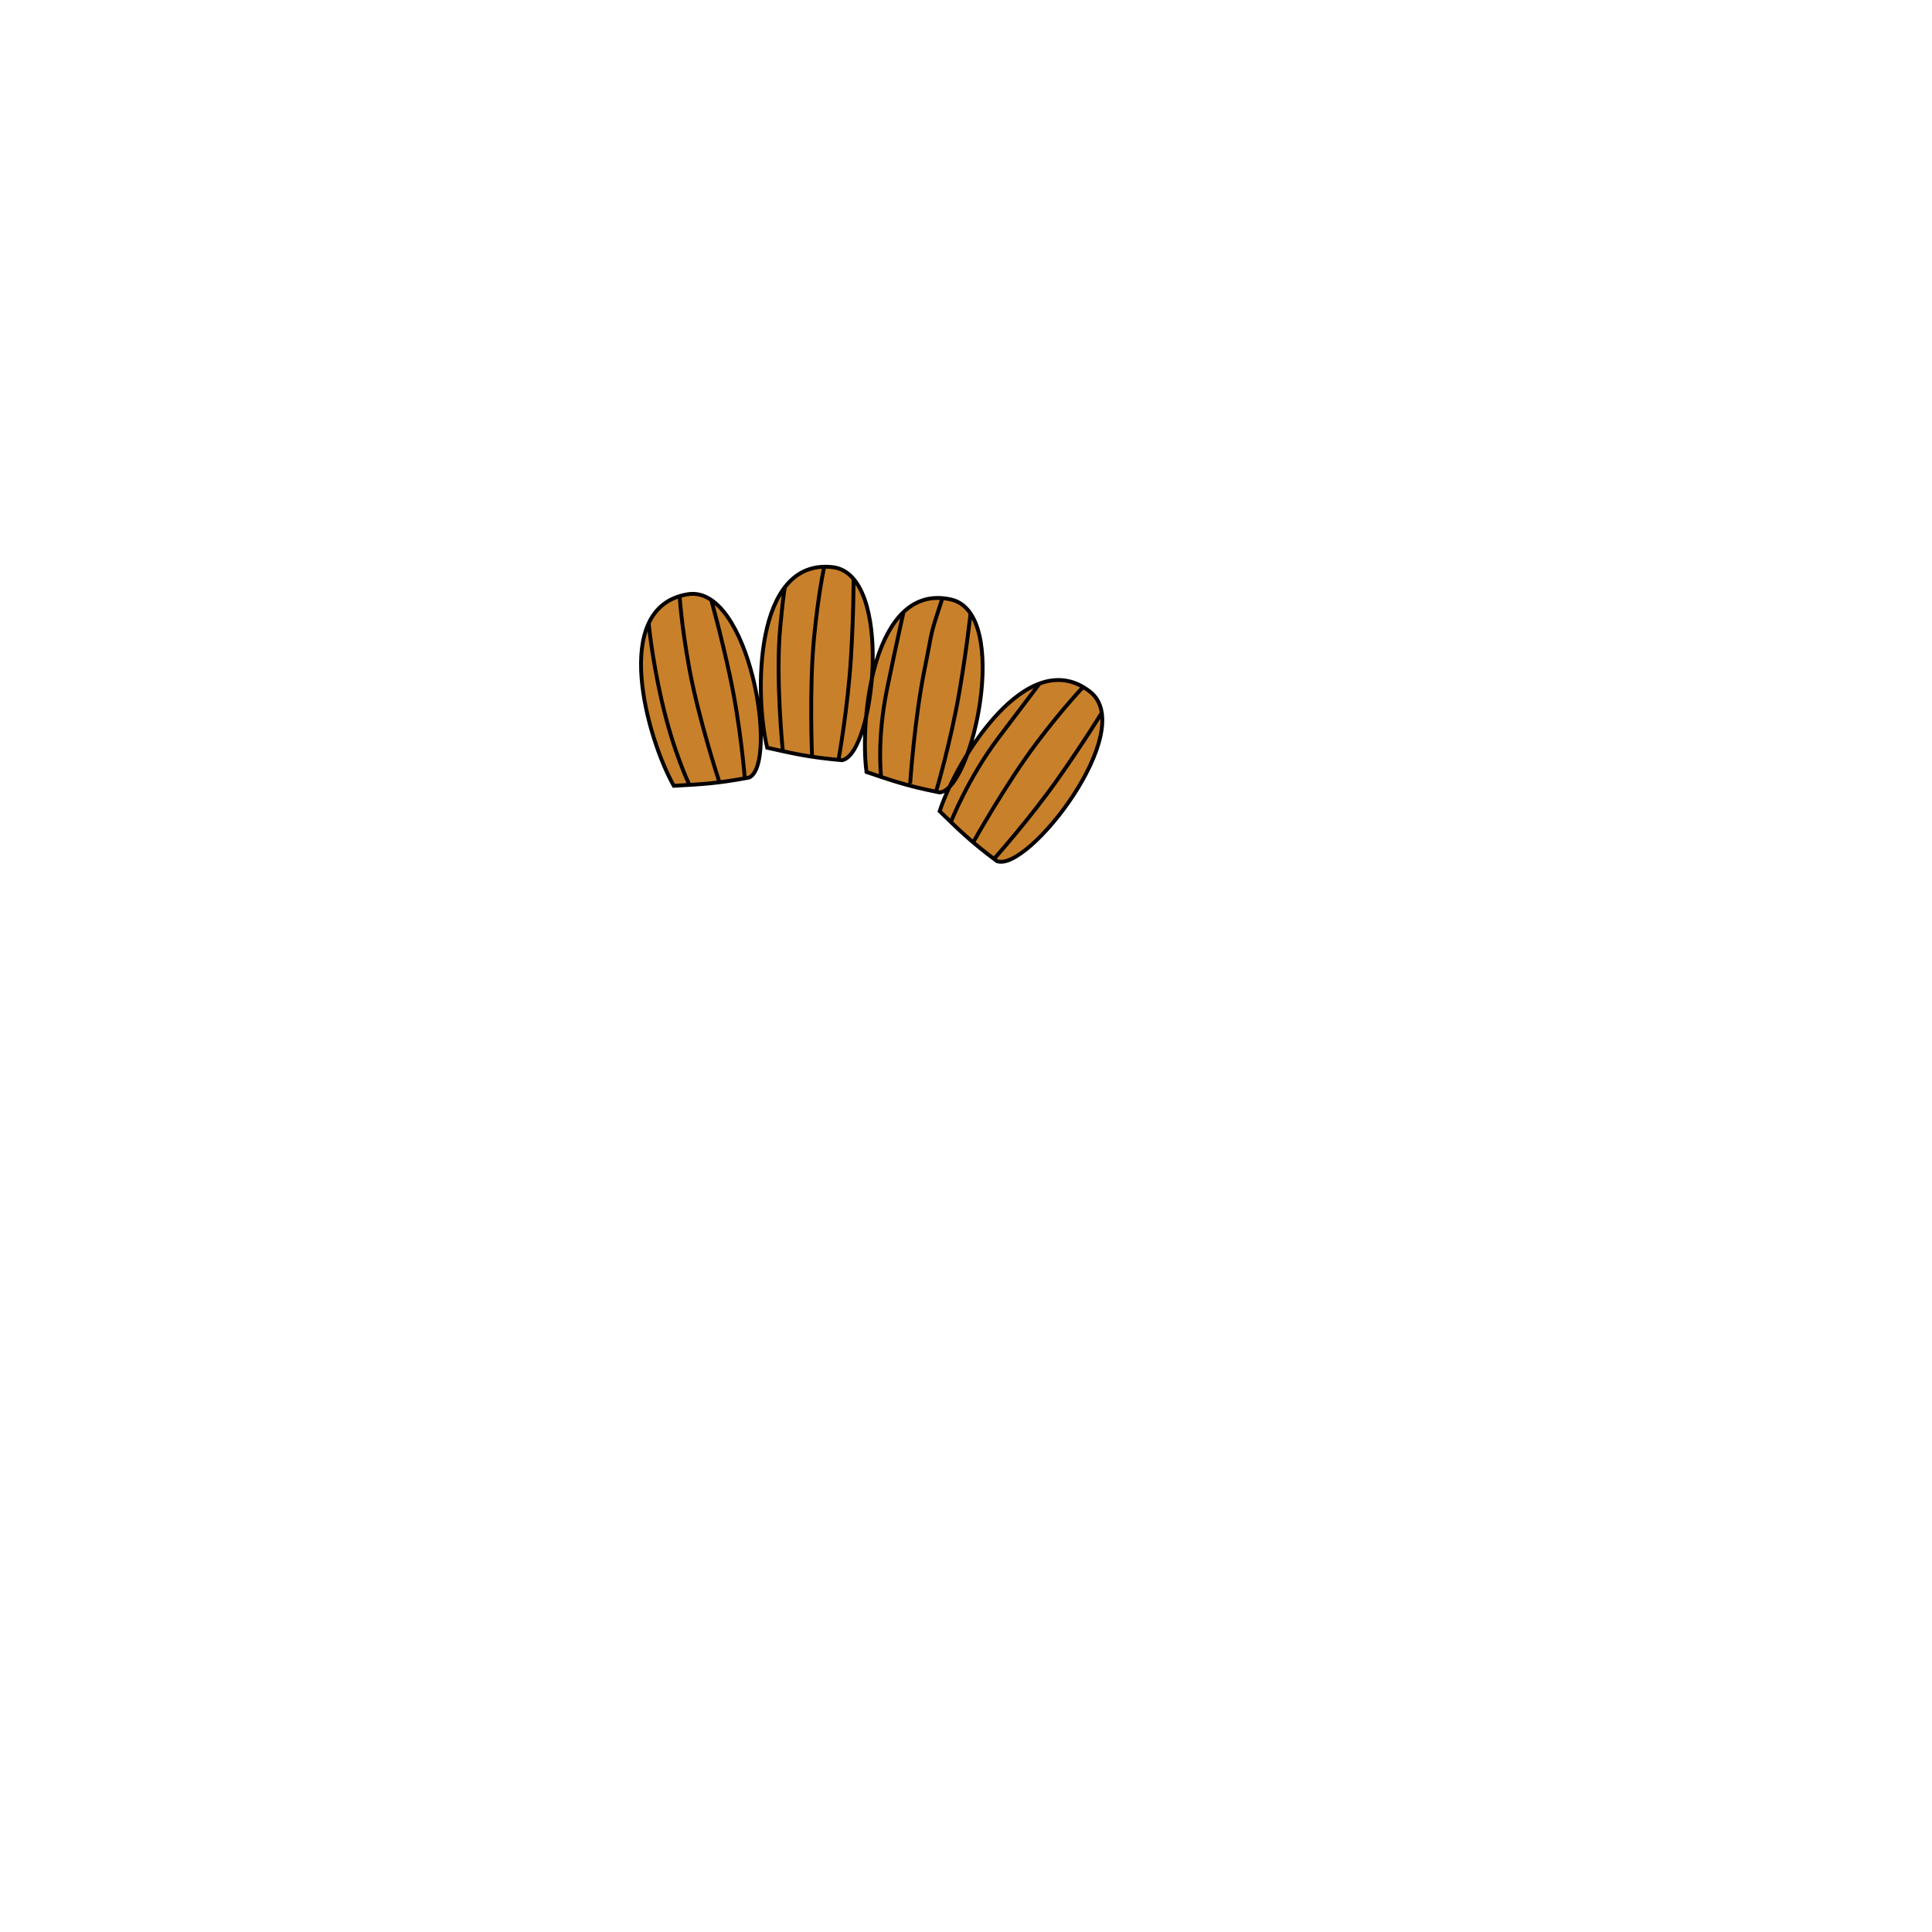 <?xml version="1.0" encoding="utf-8"?>
<!-- Generator: Adobe Illustrator 16.0.0, SVG Export Plug-In . SVG Version: 6.00 Build 0)  -->
<!DOCTYPE svg PUBLIC "-//W3C//DTD SVG 1.1//EN" "http://www.w3.org/Graphics/SVG/1.1/DTD/svg11.dtd">
<svg version="1.1" id="Fish" xmlns:x="http://ns.adobe.com/Extensibility/1.0/" xmlns:i="http://ns.adobe.com/AdobeIllustrator/10.0/" xmlns:graph="http://ns.adobe.com/Graphs/1.0/"
	 xmlns="http://www.w3.org/2000/svg" xmlns:xlink="http://www.w3.org/1999/xlink" x="0px" y="0px" width="3000px" height="3000px"
	 viewBox="0 0 3000 3000" enable-background="new 0 0 3000 3000" xml:space="preserve">
<g id="DorsalFin_1_">
	<g id="DorsalFinColor_1_">
		<defs>
			<path id="DorsalFinMask_1_" d="M1163.35,1207.331c-53.142,10.012-77.787,10.526-117.065,12.836
				c-40.05-70.855-100.637-277.256,21.566-297.401C1163.313,907.028,1209.561,1185.254,1163.35,1207.331z M1292.654,880.644
				c-123.092-13.712-120.68,201.387-101.323,280.442c38.437,8.413,62.299,14.596,116.166,19.352
				C1357.961,1171.704,1388.81,891.354,1292.654,880.644z M1476.396,930.816c-120.908-26.865-141.631,187.248-130.883,267.923
				c37.312,12.496,60.374,21.208,113.414,31.729C1510.041,1227.21,1570.85,951.8,1476.396,930.816z M1692.548,1074.043
				c-97.591-76.258-208.398,108.119-233.398,185.571c28.301,27.329,45.376,45.116,88.729,77.428
				C1595.418,1356.086,1768.782,1133.613,1692.548,1074.043z"/>
		</defs>
		<clipPath id="DorsalFinMask_2_">
			<use xlink:href="#DorsalFinMask_1_"  overflow="visible"/>
		</clipPath>
		
			<rect id="FinAllColor_7_" x="359.145" y="441.087" clip-path="url(#DorsalFinMask_2_)" fill="#C8812A" width="2242.727" height="2218.08"/>
	</g>
	<path id="DorsalFinLine_1_" fill="none" stroke="#050001" stroke-width="6" stroke-miterlimit="10" d="M1070.545,1218.78
		c0,0-25.181-51.427-43.638-133.28c-15.247-67.616-19.613-117.73-19.613-117.73 M1055.348,925.685c0,0,2.42,42.988,14.813,111.184
		c14.275,78.557,46.946,177.846,46.946,177.846 M1156.49,1208.595c0,0-6.339-81.837-23.176-159.405
		c-14.615-67.337-28.942-117.631-28.942-117.631 M1067.851,922.766c-122.203,20.145-61.616,226.546-21.566,297.401
		c39.279-2.311,63.924-2.824,117.065-12.836C1209.561,1185.254,1163.313,907.028,1067.851,922.766z M1219.358,910.99
		c0,0-1.255-6.038-7.797,62.968c-7.539,79.486,4.025,192.478,4.025,192.478 M1279.832,880.06c0,0-9.321,42.042-15.864,111.045
		c-7.541,79.488-2.984,183.918-2.984,183.918 M1302.167,1178.811c0,0,14.452-79.508,19.253-158.735
		c4.176-68.781,4.008-121.062,4.008-121.062 M1292.654,880.644c-123.092-13.712-120.68,201.387-101.323,280.442
		c38.437,8.413,62.299,14.596,116.166,19.352C1357.961,1171.704,1388.81,891.354,1292.654,880.644z M1402.979,950.436
		c0,0-11.769,52.148-25.692,120.048c-16.041,78.219-9.085,135.899-9.085,135.899 M1463.379,928.828
		c-21.082,64.09-14.072,43.809-27.378,108.726c-16.034,78.215-22.711,179.092-22.711,179.092 M1454.088,1227.222
		c0,0,22.628-76.438,35.927-154.692c11.537-67.931,16.994-119.94,16.994-119.94 M1476.396,930.816
		c-120.908-26.865-141.631,187.248-130.883,267.923c37.312,12.496,60.374,21.208,113.414,31.729
		C1510.041,1227.21,1570.85,951.8,1476.396,930.816z M1614.233,1061.416c0,0-21.729,28.596-63.514,83.907
		c-48.119,63.709-74.168,131.16-74.168,131.16 M1681.934,1066.823c0,0-29.989,30.895-71.767,86.202
		c-48.126,63.71-99.04,154.999-99.04,154.999 M1543.457,1333.72c0,0,54.764-60.961,100.423-125.888
		c39.637-56.358,67.766-102.283,67.766-102.283 M1692.548,1074.043c-97.591-76.258-208.398,108.119-233.398,185.571
		c28.301,27.329,45.376,45.116,88.729,77.428C1595.418,1356.086,1768.782,1133.613,1692.548,1074.043z"/>
</g>
</svg>
